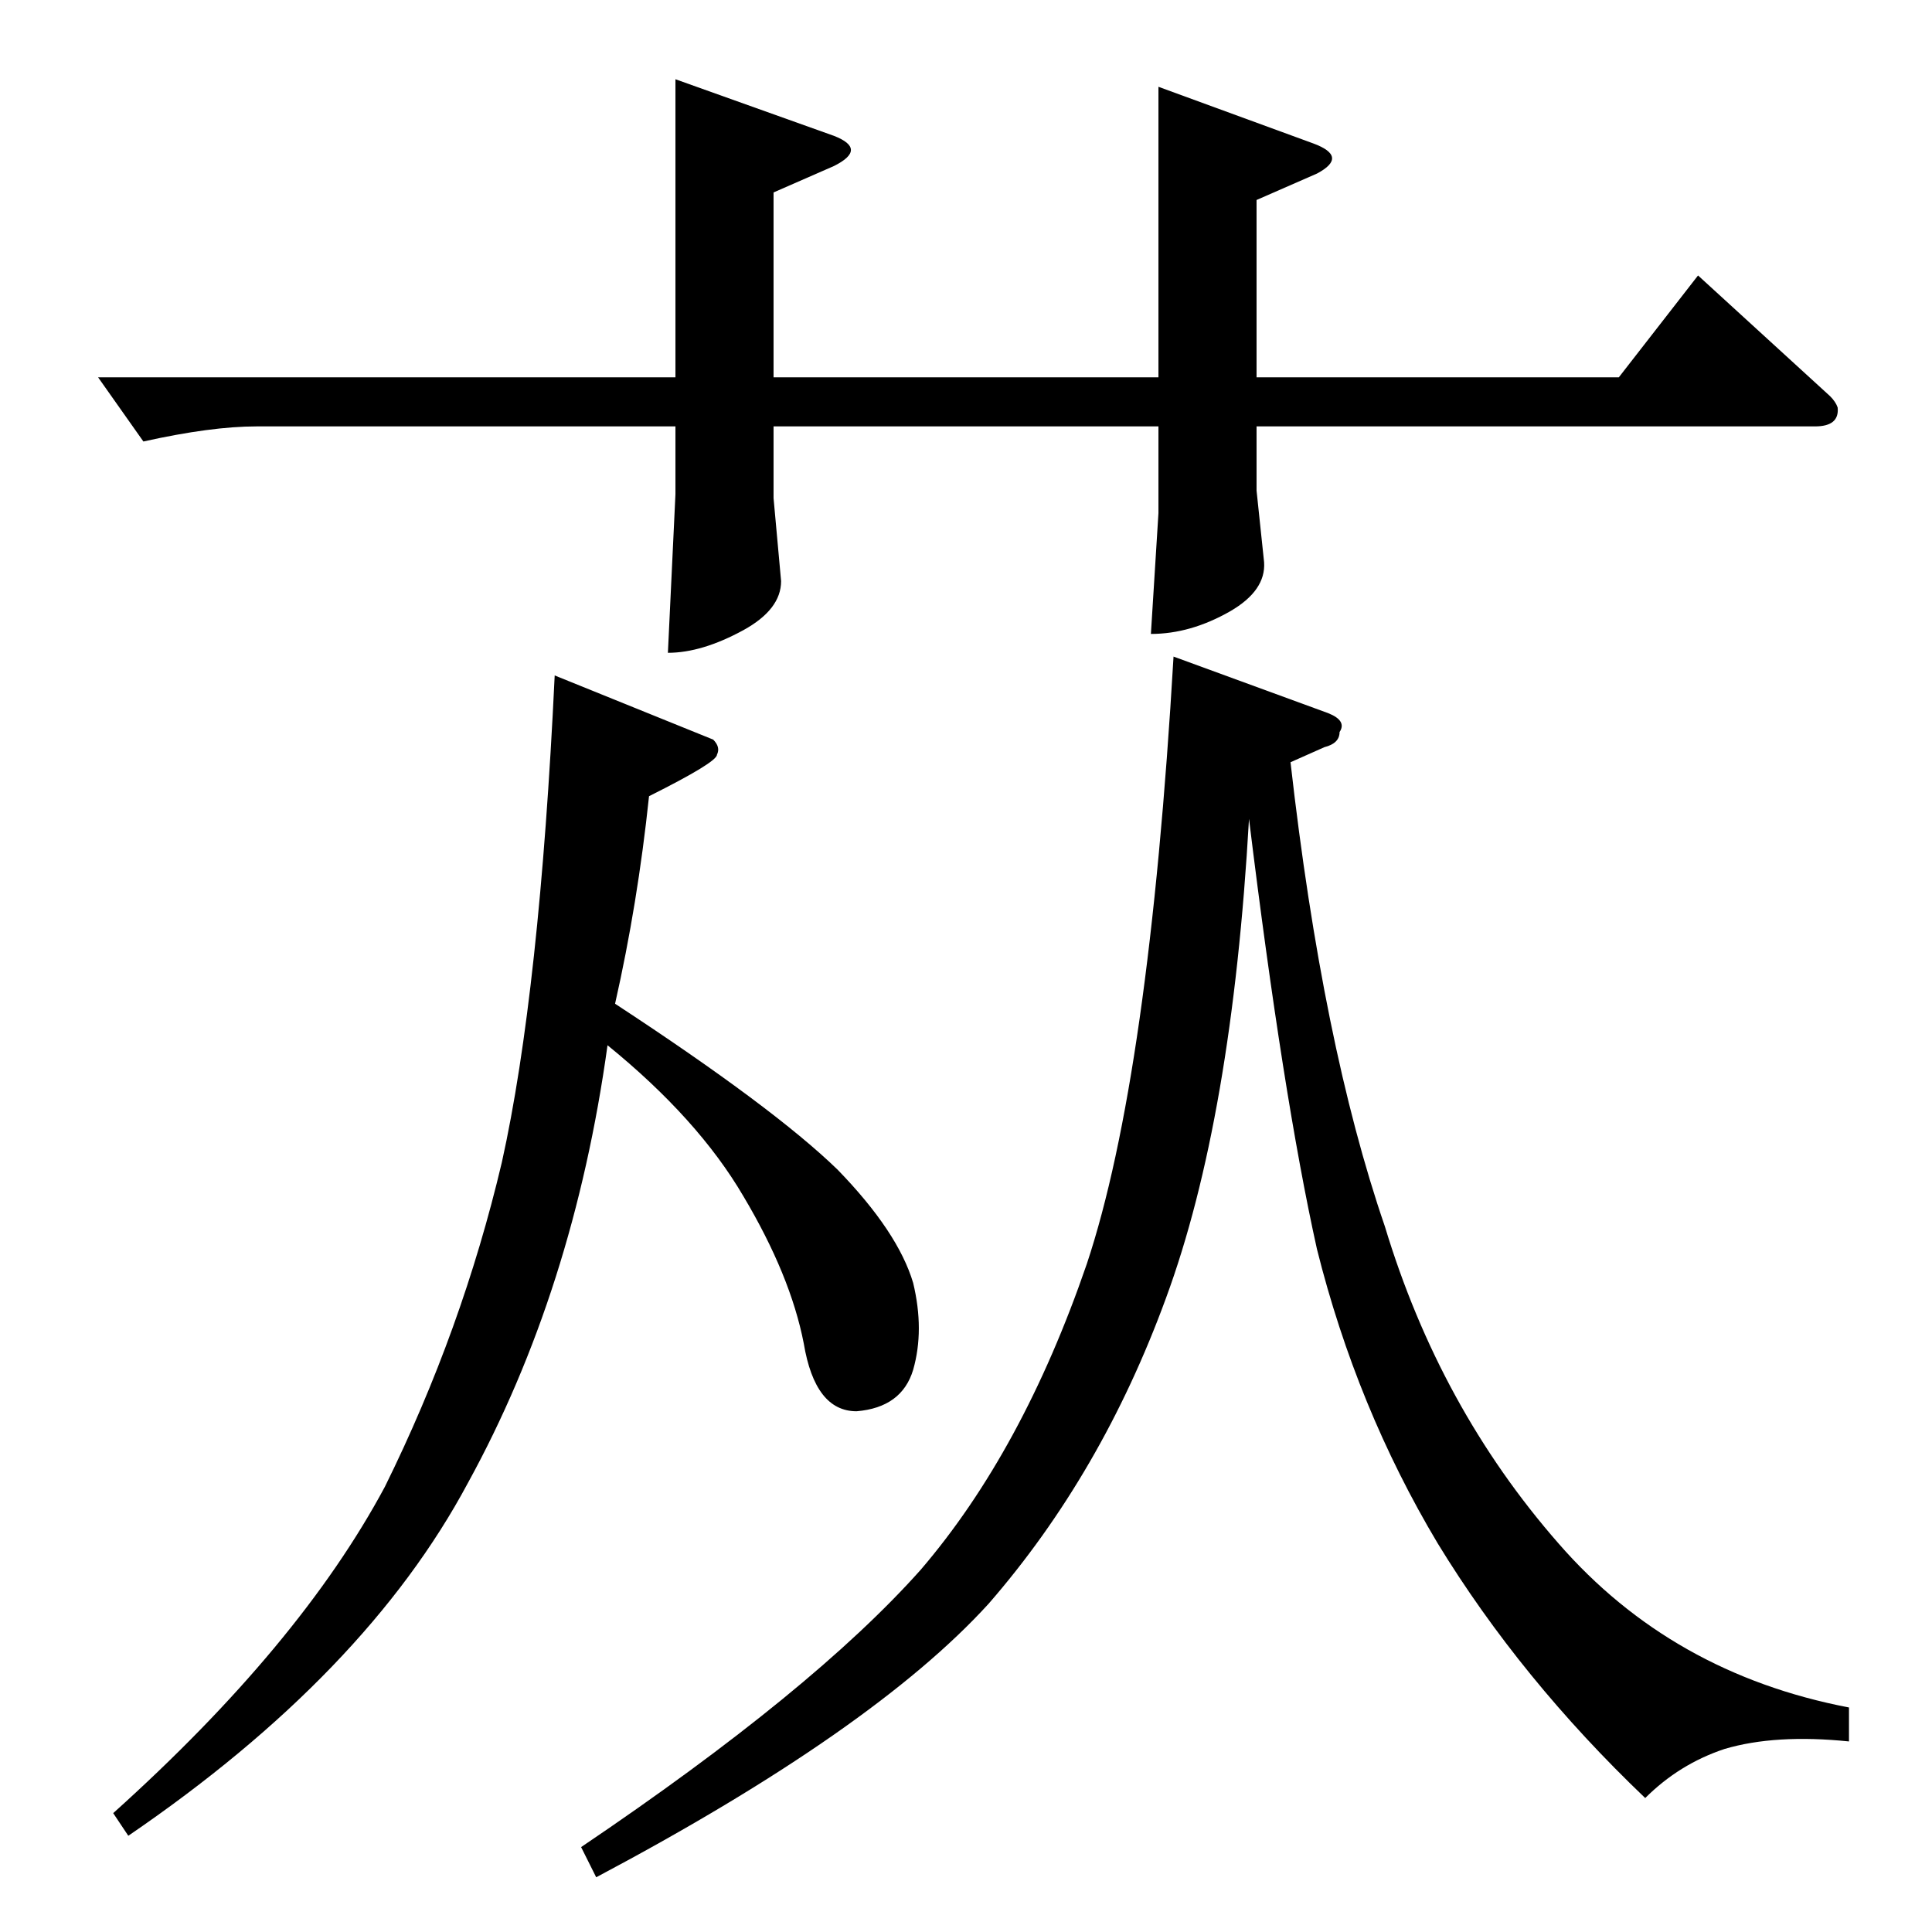 <?xml version="1.0" standalone="no"?>
<!DOCTYPE svg PUBLIC "-//W3C//DTD SVG 1.1//EN" "http://www.w3.org/Graphics/SVG/1.1/DTD/svg11.dtd" >
<svg xmlns="http://www.w3.org/2000/svg" xmlns:xlink="http://www.w3.org/1999/xlink" version="1.1" viewBox="0 -205 1024 1024">
  <g transform="matrix(1 0 0 -1 0 819)">
   <path fill="currentColor"
d="M52 824h306v158l84 -30q18 -7 0 -16l-32 -14v-98h204v154l82 -30q19 -7 2 -16l-32 -14v-94h192l42 54l70 -64q3 -3 4 -6q1 -10 -12 -10h-296v-34l4 -38q1 -15 -18 -26q-21 -12 -42 -12l4 64v46h-204v-38l4 -44q0 -15 -20 -26q-22 -12 -40 -12l4 84v36h-222q-24 0 -60 -8
l-24 34v0v0zM378 632q4 -4 2 -8q0 -4 -36 -22q-6 -57 -18 -110q84 -55 118 -88q32 -33 40 -60q6 -25 0 -46q-6 -20 -30 -22q-22 0 -28 36q-7 36 -32 78q-24 41 -72 80q-18 -130 -74 -232q-54 -101 -180 -187l-8 12q99 89 144 173q41 83 62 172q20 90 28 258l84 -34v0v0z
M704 646q10 -4 6 -10q0 -6 -8 -8l-18 -8q17 -150 50 -246q29 -96 92 -168q60 -69 154 -87v-18q-39 4 -66 -4q-24 -8 -42 -26q-66 63 -110 135q-43 72 -64 156q-18 81 -36 228q-9 -159 -44 -254q-34 -93 -94 -162q-61 -67 -208 -145l-8 16q123 83 180 147q54 63 88 162
q33 99 46 322l82 -30v0v0z" />
  </g>

</svg>
